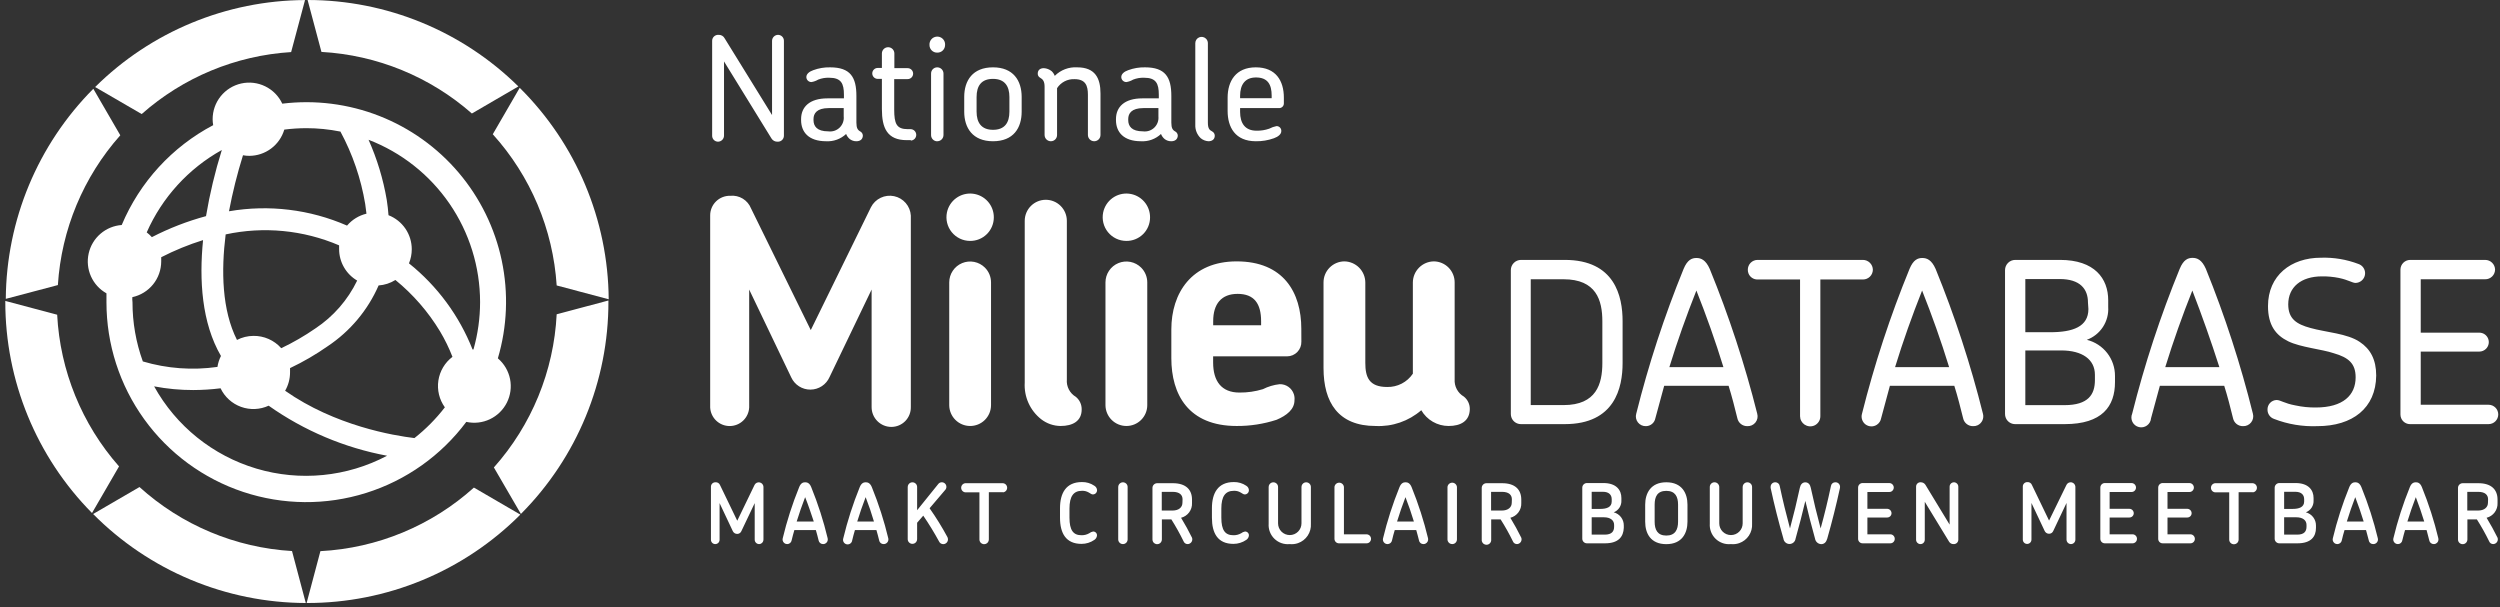 <svg width="457" height="111" viewBox="0 0 457 111" fill="none" xmlns="http://www.w3.org/2000/svg">
<rect x="0" y="0" width="457" height="111" fill="#333333" stroke="none"/>
<path d="M142.15 25.9C141.928 25.913 141.707 25.867 141.51 25.765C141.313 25.662 141.147 25.509 141.03 25.32L132.35 11.23V24.8C132.347 25.091 132.231 25.369 132.025 25.575C131.819 25.781 131.541 25.897 131.25 25.9C131.107 25.899 130.966 25.869 130.835 25.813C130.704 25.757 130.585 25.676 130.485 25.573C130.386 25.471 130.308 25.35 130.255 25.217C130.203 25.084 130.177 24.943 130.18 24.8V7.47C130.178 7.321 130.206 7.172 130.264 7.035C130.322 6.897 130.408 6.773 130.516 6.67C130.624 6.567 130.752 6.487 130.892 6.436C131.032 6.384 131.181 6.362 131.33 6.37C131.566 6.353 131.801 6.407 132.006 6.525C132.21 6.642 132.376 6.818 132.48 7.03L141.13 21.03V7.47C141.132 7.179 141.248 6.9 141.454 6.694C141.66 6.488 141.939 6.372 142.23 6.37C142.373 6.371 142.514 6.401 142.645 6.457C142.776 6.513 142.895 6.594 142.995 6.697C143.094 6.799 143.172 6.92 143.225 7.053C143.277 7.185 143.303 7.327 143.3 7.47V24.8C143.301 24.949 143.272 25.097 143.214 25.234C143.156 25.372 143.071 25.496 142.963 25.599C142.855 25.702 142.727 25.782 142.588 25.834C142.448 25.885 142.299 25.908 142.15 25.9ZM156.53 25.82C156.105 25.823 155.69 25.686 155.35 25.43C155.046 25.18 154.812 24.857 154.67 24.49C154.182 24.948 153.606 25.303 152.977 25.531C152.348 25.76 151.678 25.858 151.01 25.82C147.8 25.82 146.44 24.12 146.44 21.95V21.77C146.44 19.6 147.93 17.98 151.27 17.98H154.27V17.32C154.27 15.26 153.77 14.21 151.57 14.21C150.887 14.185 150.206 14.301 149.57 14.55C149.191 14.774 148.774 14.927 148.34 15C148.218 15.003 148.096 14.981 147.982 14.936C147.868 14.891 147.764 14.823 147.676 14.738C147.589 14.652 147.519 14.55 147.472 14.437C147.424 14.324 147.4 14.203 147.4 14.08C147.4 13.53 147.93 13.08 148.66 12.83C149.645 12.464 150.69 12.288 151.74 12.31C155.45 12.31 156.55 14.11 156.55 17.53V22.42C156.55 23.42 156.79 23.78 157.28 24.04C157.419 24.119 157.535 24.234 157.614 24.373C157.693 24.512 157.733 24.67 157.73 24.83C157.68 25.51 157.21 25.82 156.53 25.82ZM154.23 19.76H151.48C149.29 19.76 148.71 20.76 148.71 21.76V21.95C148.71 23.07 149.34 24.01 151.4 24.01C151.776 24.062 152.159 24.027 152.52 23.91C152.88 23.791 153.209 23.593 153.482 23.329C153.755 23.065 153.964 22.742 154.093 22.386C154.223 22.029 154.27 21.647 154.23 21.27V19.76ZM166.51 25.62H165.76C162.15 25.62 161.21 23.37 161.21 19.95V14.42H160.45C160.185 14.42 159.93 14.315 159.743 14.127C159.555 13.94 159.45 13.685 159.45 13.42C159.45 13.155 159.555 12.9 159.743 12.713C159.93 12.525 160.185 12.42 160.45 12.42H161.21V9.77C161.21 9.468 161.33 9.178 161.544 8.964C161.758 8.75 162.048 8.63 162.35 8.63C162.652 8.63 162.942 8.75 163.156 8.964C163.37 9.178 163.49 9.468 163.49 9.77V12.46H165.92C166.185 12.46 166.44 12.565 166.627 12.753C166.815 12.94 166.92 13.195 166.92 13.46C166.92 13.725 166.815 13.98 166.627 14.167C166.44 14.355 166.185 14.46 165.92 14.46H163.46V20C163.46 22.62 163.88 23.61 165.94 23.61H166.49C166.759 23.622 167.014 23.737 167.2 23.932C167.386 24.126 167.49 24.386 167.49 24.655C167.49 24.924 167.386 25.184 167.2 25.378C167.014 25.573 166.759 25.688 166.49 25.7L166.51 25.62ZM171.32 9.62C171.136 9.624 170.954 9.592 170.783 9.524C170.612 9.457 170.456 9.356 170.325 9.227C170.193 9.099 170.088 8.945 170.017 8.776C169.946 8.606 169.909 8.424 169.91 8.24C169.893 8.043 169.917 7.844 169.981 7.657C170.045 7.469 170.148 7.298 170.282 7.152C170.484 6.933 170.75 6.783 171.042 6.722C171.333 6.661 171.637 6.692 171.91 6.812C172.183 6.932 172.412 7.134 172.564 7.39C172.716 7.646 172.785 7.944 172.76 8.241C172.758 8.427 172.72 8.61 172.646 8.781C172.573 8.951 172.466 9.105 172.332 9.234C172.198 9.363 172.039 9.463 171.865 9.529C171.691 9.595 171.506 9.626 171.32 9.62ZM171.32 25.83C171.171 25.829 171.023 25.798 170.886 25.739C170.749 25.681 170.624 25.595 170.52 25.488C170.416 25.381 170.334 25.255 170.279 25.116C170.224 24.977 170.197 24.829 170.2 24.68V13.46C170.196 13.31 170.223 13.162 170.277 13.022C170.331 12.883 170.413 12.756 170.517 12.648C170.622 12.541 170.747 12.456 170.884 12.398C171.022 12.34 171.17 12.31 171.32 12.31C171.471 12.309 171.621 12.338 171.761 12.395C171.902 12.453 172.029 12.537 172.136 12.644C172.243 12.751 172.328 12.878 172.385 13.018C172.443 13.158 172.471 13.309 172.47 13.46V24.67C172.471 24.821 172.441 24.971 172.384 25.111C172.327 25.251 172.243 25.379 172.136 25.486C172.029 25.593 171.902 25.678 171.762 25.735C171.621 25.792 171.471 25.821 171.32 25.82V25.83ZM181.52 25.82C177.81 25.82 176.26 23.39 176.26 20.41V17.72C176.26 14.72 177.81 12.31 181.52 12.31C185.23 12.31 186.76 14.74 186.76 17.72V20.41C186.76 23.39 185.26 25.82 181.52 25.82ZM184.52 17.74C184.52 15.74 183.66 14.42 181.52 14.42C179.38 14.42 178.52 15.7 178.52 17.74V20.41C178.52 22.41 179.39 23.73 181.52 23.73C183.65 23.73 184.52 22.45 184.52 20.41V17.74ZM200.02 25.82C199.869 25.82 199.719 25.791 199.58 25.733C199.44 25.675 199.313 25.591 199.206 25.484C199.099 25.377 199.015 25.25 198.957 25.11C198.899 24.971 198.87 24.821 198.87 24.67V17.3C198.87 15.65 198.43 14.47 196.42 14.47C195.79 14.442 195.164 14.579 194.605 14.869C194.045 15.159 193.571 15.59 193.23 16.12V24.67C193.232 24.82 193.205 24.969 193.149 25.108C193.094 25.248 193.011 25.375 192.906 25.482C192.801 25.589 192.675 25.674 192.537 25.732C192.399 25.79 192.25 25.82 192.1 25.82C191.949 25.82 191.799 25.791 191.66 25.733C191.52 25.675 191.393 25.591 191.286 25.484C191.179 25.377 191.095 25.25 191.037 25.11C190.979 24.971 190.95 24.821 190.95 24.67V15.86C190.95 14.86 190.64 14.5 190.14 14.21C190.003 14.14 189.889 14.032 189.811 13.899C189.733 13.766 189.694 13.614 189.7 13.46C189.7 12.78 190.17 12.46 190.82 12.46C191.339 12.49 191.836 12.683 192.24 13.01C192.495 13.248 192.69 13.543 192.81 13.87C193.343 13.333 193.984 12.916 194.691 12.647C195.398 12.378 196.155 12.263 196.91 12.31C200.21 12.31 201.17 14.31 201.17 17.09V24.67C201.17 24.821 201.141 24.971 201.083 25.11C201.025 25.25 200.941 25.377 200.834 25.484C200.727 25.591 200.6 25.675 200.46 25.733C200.321 25.791 200.171 25.82 200.02 25.82ZM214.09 25.82C213.665 25.823 213.25 25.686 212.91 25.43C212.606 25.18 212.372 24.857 212.23 24.49C211.742 24.949 211.166 25.303 210.537 25.532C209.908 25.76 209.238 25.858 208.57 25.82C205.36 25.82 204 24.12 204 21.95V21.77C204 19.6 205.49 17.98 208.83 17.98H211.83V17.32C211.83 15.26 211.33 14.21 209.14 14.21C208.457 14.185 207.776 14.301 207.14 14.55C206.761 14.774 206.344 14.927 205.91 15C205.788 15.003 205.666 14.981 205.552 14.936C205.438 14.891 205.334 14.823 205.246 14.738C205.159 14.652 205.089 14.55 205.042 14.437C204.994 14.324 204.97 14.203 204.97 14.08C204.97 13.53 205.5 13.08 206.23 12.83C207.215 12.464 208.26 12.288 209.31 12.31C213.02 12.31 214.12 14.11 214.12 17.53V22.42C214.12 23.42 214.36 23.78 214.85 24.04C214.989 24.119 215.105 24.234 215.184 24.373C215.263 24.512 215.303 24.67 215.3 24.83C215.24 25.51 214.76 25.82 214.09 25.82ZM211.76 19.76H209.01C206.82 19.76 206.24 20.76 206.24 21.76V21.95C206.24 23.07 206.87 24.01 208.94 24.01C209.313 24.059 209.691 24.024 210.049 23.907C210.406 23.79 210.732 23.594 211.003 23.334C211.274 23.074 211.483 22.756 211.614 22.403C211.745 22.051 211.795 21.674 211.76 21.3V19.76ZM220.89 25.82C220.381 25.785 219.895 25.593 219.5 25.27C219.167 24.956 218.905 24.573 218.732 24.149C218.56 23.724 218.48 23.268 218.5 22.81V7.89C218.5 7.662 218.567 7.44 218.693 7.25C218.819 7.061 218.999 6.913 219.209 6.826C219.42 6.739 219.651 6.717 219.874 6.761C220.097 6.806 220.302 6.916 220.463 7.077C220.679 7.292 220.8 7.585 220.8 7.89V22.42C220.8 23.49 221.09 23.78 221.61 24.04C221.749 24.119 221.865 24.234 221.944 24.373C222.023 24.512 222.063 24.67 222.06 24.83C222.04 25.51 221.54 25.82 220.89 25.82ZM234.69 18.87C234.696 18.987 234.677 19.103 234.635 19.212C234.594 19.322 234.53 19.421 234.449 19.504C234.367 19.588 234.269 19.654 234.161 19.698C234.053 19.742 233.937 19.763 233.82 19.76H226.69V20.46C226.69 22.53 227.6 23.89 229.69 23.89C230.483 23.909 231.272 23.784 232.02 23.52C232.438 23.3 232.886 23.141 233.35 23.05C233.471 23.048 233.591 23.071 233.702 23.119C233.813 23.166 233.913 23.237 233.995 23.325C234.077 23.414 234.14 23.519 234.179 23.634C234.217 23.748 234.231 23.87 234.22 23.99C234.22 24.51 233.67 24.99 232.88 25.27C231.815 25.651 230.691 25.838 229.56 25.82C225.8 25.82 224.41 23.26 224.41 20.28V17.85C224.41 14.85 225.9 12.31 229.56 12.31C233.22 12.31 234.69 14.76 234.69 17.85V18.87ZM229.59 14.16C227.59 14.16 226.69 15.49 226.69 17.51V17.95H232.46V17.48C232.46 15.47 231.76 14.16 229.59 14.16Z" fill="white"/>
<path d="M162.95 78.04C162.474 78.041 162.003 77.948 161.563 77.767C161.124 77.585 160.724 77.318 160.388 76.982C160.052 76.646 159.785 76.246 159.603 75.807C159.422 75.367 159.329 74.896 159.33 74.42V52.93L151.64 68.93C151.342 69.607 150.855 70.183 150.238 70.589C149.62 70.995 148.898 71.214 148.159 71.22C147.42 71.227 146.695 71.02 146.071 70.624C145.446 70.228 144.95 69.661 144.64 68.99L136.95 52.93V74.48C136.907 75.396 136.512 76.261 135.848 76.894C135.184 77.527 134.302 77.88 133.385 77.88C132.468 77.88 131.586 77.527 130.922 76.894C130.258 76.261 129.863 75.396 129.82 74.48V39.41C129.814 38.928 129.905 38.45 130.089 38.004C130.273 37.558 130.545 37.155 130.889 36.817C131.233 36.479 131.641 36.214 132.09 36.037C132.538 35.861 133.018 35.776 133.5 35.79C134.297 35.712 135.098 35.895 135.781 36.311C136.465 36.728 136.995 37.356 137.29 38.1L148.21 60.34L159.21 37.88C159.596 37.126 160.219 36.52 160.984 36.155C161.748 35.79 162.611 35.686 163.44 35.86C164.269 36.034 165.018 36.475 165.571 37.117C166.124 37.759 166.45 38.564 166.5 39.41V74.41C166.509 74.883 166.424 75.352 166.25 75.792C166.076 76.231 165.816 76.632 165.486 76.97C165.155 77.307 164.761 77.576 164.325 77.759C163.89 77.943 163.422 78.038 162.95 78.04ZM177.31 44.04C176.669 44.036 176.038 43.89 175.46 43.612C174.883 43.334 174.375 42.931 173.972 42.433C173.569 41.935 173.282 41.353 173.131 40.73C172.98 40.108 172.97 39.459 173.1 38.832C173.318 37.779 173.92 36.844 174.789 36.211C175.658 35.577 176.732 35.289 177.801 35.404C178.871 35.519 179.859 36.027 180.574 36.83C181.29 37.634 181.68 38.675 181.67 39.75C181.669 40.319 181.555 40.882 181.334 41.406C181.114 41.931 180.791 42.407 180.386 42.806C179.98 43.205 179.5 43.519 178.972 43.731C178.444 43.943 177.879 44.048 177.31 44.04ZM177.31 77.87C176.308 77.86 175.35 77.458 174.641 76.749C173.932 76.04 173.53 75.082 173.52 74.08V51.62C173.521 50.865 173.746 50.127 174.166 49.5C174.585 48.872 175.182 48.383 175.879 48.094C176.577 47.805 177.345 47.729 178.085 47.876C178.826 48.023 179.506 48.386 180.041 48.919C180.396 49.274 180.677 49.695 180.869 50.158C181.061 50.622 181.16 51.118 181.16 51.62V74.08C181.157 74.582 181.055 75.078 180.86 75.541C180.665 76.003 180.38 76.422 180.023 76.775C179.665 77.127 179.241 77.405 178.776 77.593C178.31 77.781 177.812 77.875 177.31 77.87ZM193.88 77.87C192.589 77.859 191.338 77.423 190.32 76.63C189.319 75.841 188.523 74.821 188.001 73.658C187.479 72.495 187.245 71.223 187.32 69.95V40.37C187.32 39.349 187.726 38.37 188.448 37.648C189.17 36.926 190.149 36.52 191.17 36.52C192.191 36.52 193.17 36.926 193.892 37.648C194.614 38.37 195.02 39.349 195.02 40.37V69.37C194.967 69.999 195.093 70.63 195.383 71.191C195.673 71.752 196.116 72.219 196.66 72.54C196.996 72.813 197.267 73.157 197.452 73.549C197.637 73.94 197.732 74.367 197.73 74.8C197.76 76.97 196.09 77.87 193.88 77.87ZM205.87 44.04C205.229 44.036 204.598 43.89 204.02 43.612C203.443 43.334 202.935 42.931 202.532 42.433C202.129 41.935 201.842 41.353 201.691 40.73C201.54 40.108 201.53 39.459 201.66 38.832C201.878 37.779 202.48 36.844 203.349 36.211C204.218 35.577 205.292 35.289 206.361 35.404C207.431 35.519 208.419 36.027 209.134 36.83C209.85 37.634 210.24 38.675 210.23 39.75C210.23 40.319 210.117 40.883 209.897 41.408C209.677 41.933 209.355 42.409 208.949 42.809C208.543 43.208 208.062 43.522 207.533 43.734C207.005 43.945 206.439 44.049 205.87 44.04ZM205.87 77.87C204.868 77.86 203.91 77.458 203.201 76.749C202.492 76.04 202.09 75.082 202.08 74.08V51.62C202.081 50.865 202.306 50.127 202.726 49.5C203.145 48.872 203.742 48.383 204.439 48.094C205.137 47.805 205.905 47.729 206.645 47.876C207.386 48.023 208.066 48.386 208.601 48.919C208.956 49.274 209.237 49.695 209.429 50.158C209.621 50.622 209.72 51.118 209.72 51.62V74.08C209.718 74.582 209.616 75.079 209.421 75.541C209.226 76.004 208.941 76.423 208.583 76.775C208.225 77.127 207.801 77.405 207.336 77.593C206.87 77.781 206.372 77.875 205.87 77.87ZM237.89 62.43C237.902 62.78 237.844 63.129 237.719 63.456C237.594 63.783 237.405 64.081 237.162 64.334C236.92 64.587 236.629 64.788 236.308 64.927C235.986 65.065 235.64 65.138 235.29 65.14H221.76V66.27C221.76 69.67 223.28 71.76 226.57 71.76C228.023 71.774 229.47 71.565 230.86 71.14C231.817 70.655 232.854 70.347 233.92 70.23C234.492 70.214 235.054 70.383 235.522 70.713C235.991 71.043 236.339 71.515 236.517 72.059C236.635 72.42 236.673 72.803 236.63 73.18C236.63 74.82 235.22 75.95 233.35 76.74C230.996 77.505 228.535 77.886 226.06 77.87C217.23 77.87 214.12 72.1 214.12 65.48V60.22C214.12 53.6 217.8 47.78 226.06 47.78C234.6 47.78 237.88 53.43 237.88 60.11L237.89 62.43ZM226.24 53.72C223.24 53.72 221.77 55.58 221.77 58.72V59.46H230.53V58.72C230.53 55.53 229.29 53.72 226.24 53.72ZM264.81 77.87C263.797 77.871 262.802 77.605 261.924 77.1C261.046 76.594 260.317 75.867 259.81 74.99C257.497 76.996 254.497 78.028 251.44 77.87C244.65 77.87 241.94 73.57 241.94 67.29V51.62C241.94 50.61 242.338 49.641 243.048 48.923C243.757 48.204 244.72 47.794 245.73 47.78C246.746 47.79 247.718 48.198 248.438 48.915C249.157 49.633 249.567 50.604 249.58 51.62V66.33C249.58 68.93 250.25 70.74 253.58 70.74C254.503 70.761 255.416 70.549 256.236 70.125C257.055 69.7 257.755 69.076 258.27 68.31V51.62C258.281 50.603 258.691 49.632 259.411 48.914C260.131 48.196 261.103 47.789 262.12 47.78C263.13 47.793 264.094 48.203 264.803 48.922C265.513 49.641 265.91 50.61 265.91 51.62V69.33C265.868 69.963 266.003 70.596 266.302 71.156C266.601 71.717 267.05 72.182 267.6 72.5C267.939 72.771 268.212 73.115 268.399 73.506C268.586 73.898 268.682 74.326 268.68 74.76C268.66 76.97 267.02 77.87 264.81 77.87Z" fill="white"/>
<path d="M286.03 77.53H278.03C277.664 77.531 277.305 77.424 277 77.221C276.695 77.018 276.458 76.729 276.318 76.39C276.226 76.165 276.179 75.923 276.18 75.68V49.36C276.185 48.871 276.381 48.403 276.727 48.057C277.073 47.711 277.541 47.515 278.03 47.51H286.03C295.21 47.51 296.61 54.18 296.61 58.71V66.37C296.61 70.86 295.21 77.53 286.03 77.53ZM292.91 58.75C292.91 54.88 291.8 51.05 285.82 51.05H279.82V74.05H285.82C291.82 74.05 292.91 70.18 292.91 66.35V58.75ZM319.4 77.9C318.978 77.907 318.567 77.767 318.237 77.505C317.906 77.242 317.678 76.873 317.59 76.46C317.1 74.46 316.59 72.46 315.99 70.53H304.21C303.67 72.47 303.14 74.53 302.6 76.46C302.525 76.864 302.311 77.229 301.995 77.492C301.679 77.755 301.281 77.9 300.87 77.9C300.591 77.909 300.313 77.852 300.06 77.733C299.807 77.615 299.585 77.439 299.412 77.218C299.24 76.998 299.122 76.741 299.068 76.466C299.013 76.192 299.024 75.909 299.1 75.64C301.353 66.619 304.247 57.769 307.76 49.16C308.46 47.47 309.29 47.16 310.11 47.16C310.93 47.16 311.8 47.49 312.54 49.16C316.059 57.763 318.959 66.605 321.22 75.62C321.299 75.894 321.311 76.184 321.255 76.464C321.199 76.744 321.077 77.007 320.898 77.23C320.72 77.453 320.491 77.63 320.23 77.747C319.97 77.864 319.685 77.916 319.4 77.9ZM310.1 53.11C308.29 57.68 306.64 62.29 305.16 67.11H315.04C313.56 62.29 311.91 57.68 310.1 53.11ZM340.57 51.09H332.76V76.09C332.761 76.456 332.653 76.814 332.449 77.119C332.246 77.424 331.957 77.662 331.619 77.802C331.337 77.916 331.031 77.959 330.729 77.928C330.426 77.897 330.136 77.792 329.883 77.624C329.63 77.455 329.422 77.227 329.276 76.96C329.131 76.693 329.054 76.394 329.05 76.09V51.09H321.27C320.919 51.094 320.574 50.992 320.282 50.797C319.989 50.603 319.762 50.325 319.629 50C319.541 49.784 319.497 49.553 319.5 49.32C319.497 49.085 319.54 48.851 319.628 48.633C319.715 48.414 319.844 48.215 320.009 48.047C320.173 47.879 320.369 47.745 320.586 47.653C320.802 47.561 321.035 47.512 321.27 47.51H340.54C341.02 47.512 341.481 47.703 341.821 48.042C342.162 48.38 342.355 48.84 342.36 49.32C342.351 49.79 342.159 50.238 341.825 50.569C341.491 50.9 341.04 51.087 340.57 51.09ZM360.67 77.9C360.248 77.907 359.837 77.767 359.507 77.505C359.176 77.242 358.948 76.873 358.86 76.46C358.36 74.46 357.86 72.46 357.25 70.53H345.47C344.94 72.47 344.4 74.53 343.87 76.46C343.828 76.701 343.736 76.93 343.602 77.135C343.467 77.339 343.292 77.514 343.088 77.648C342.78 77.85 342.417 77.953 342.049 77.943C341.681 77.933 341.325 77.81 341.028 77.592C340.733 77.372 340.512 77.068 340.394 76.719C340.276 76.37 340.268 75.994 340.37 75.64C342.629 66.617 345.533 57.767 349.06 49.16C349.76 47.47 350.58 47.16 351.4 47.16C352.22 47.16 353.09 47.49 353.83 49.16C357.338 57.763 360.229 66.606 362.48 75.62C362.597 76.033 362.562 76.474 362.381 76.863C362.201 77.253 361.887 77.565 361.497 77.743C361.238 77.86 360.954 77.914 360.67 77.9ZM351.36 53.11C349.55 57.68 347.9 62.29 346.42 67.11H356.3C354.82 62.29 353.17 57.68 351.36 53.11ZM377.43 77.53H368.37C368.004 77.531 367.645 77.424 367.34 77.221C367.035 77.018 366.798 76.729 366.658 76.39C366.566 76.165 366.519 75.923 366.52 75.68V49.36C366.525 48.871 366.721 48.403 367.067 48.057C367.413 47.711 367.881 47.515 368.37 47.51H376.57C382.91 47.51 385.38 50.93 385.38 54.88V56.12C385.46 57.408 385.123 58.687 384.419 59.767C383.714 60.848 382.68 61.673 381.47 62.12C382.95 62.483 384.264 63.335 385.199 64.539C386.133 65.742 386.634 67.226 386.62 68.75V69.86C386.62 74.28 384.27 77.53 377.43 77.53ZM381.68 55.29C381.68 52.82 380.23 51.01 376.53 51.01H370.23V60.73H374.76C378.92 60.73 381.76 59.73 381.76 56.49L381.68 55.29ZM382.95 68.51C382.95 65.71 380.65 64.06 376.78 64.06H370.23V74.06H377.39C381.72 74.06 382.95 72.13 382.95 69.49V68.51ZM410.01 77.9C409.588 77.907 409.177 77.767 408.847 77.505C408.516 77.242 408.288 76.873 408.2 76.46C407.71 74.46 407.2 72.46 406.59 70.53H394.82C394.28 72.47 393.75 74.53 393.21 76.46C393.19 76.72 393.114 76.973 392.986 77.2C392.859 77.428 392.684 77.625 392.473 77.778C392.262 77.931 392.02 78.037 391.764 78.087C391.508 78.138 391.244 78.132 390.991 78.07C390.737 78.008 390.5 77.892 390.296 77.73C390.092 77.568 389.926 77.363 389.809 77.13C389.692 76.897 389.627 76.641 389.618 76.38C389.61 76.12 389.658 75.86 389.76 75.62C392.023 66.598 394.927 57.749 398.45 49.14C399.15 47.45 399.97 47.14 400.8 47.14C401.63 47.14 402.49 47.47 403.23 49.14C406.718 57.753 409.592 66.601 411.83 75.62C411.906 75.894 411.916 76.183 411.858 76.462C411.801 76.74 411.679 77.002 411.501 77.224C411.324 77.447 411.096 77.624 410.837 77.741C410.578 77.859 410.294 77.913 410.01 77.9ZM400.76 53.11C398.94 57.68 397.3 62.29 395.81 67.11H405.7C404.16 62.29 402.52 57.68 400.76 53.11ZM423.61 77.9C420.911 78.008 418.218 77.558 415.7 76.58C415.348 76.46 415.042 76.233 414.827 75.929C414.611 75.626 414.497 75.262 414.5 74.89C414.492 74.665 414.528 74.441 414.606 74.231C414.685 74.02 414.804 73.827 414.958 73.663C415.111 73.498 415.295 73.365 415.5 73.272C415.704 73.179 415.925 73.127 416.15 73.12C416.89 73.12 417.55 73.74 419.65 74.12C420.856 74.38 422.087 74.504 423.32 74.49C428.32 74.49 430.61 72.23 430.61 68.98C430.61 66.46 429.33 65.35 426.61 64.57C424.43 63.83 420.56 63.5 418.29 62.39C416.02 61.28 414.59 59.46 414.59 55.96C414.59 50.36 418.79 47.11 424.26 47.11C426.607 47.033 428.946 47.424 431.14 48.26C431.434 48.361 431.696 48.538 431.901 48.772C432.105 49.006 432.244 49.29 432.305 49.595C432.365 49.9 432.344 50.216 432.244 50.51C432.144 50.805 431.968 51.068 431.735 51.273C431.424 51.549 431.026 51.707 430.61 51.72C429.99 51.72 429.33 51.18 427.56 50.81C426.543 50.605 425.507 50.508 424.47 50.52C420.6 50.52 418.29 52.52 418.29 55.63C418.29 58.27 419.78 59.26 422.37 59.96C425.13 60.74 429.12 60.96 431.37 62.51C433.3 63.79 434.37 65.72 434.37 68.65C434.31 74.62 430.03 77.9 423.61 77.9ZM454.91 77.53H440.58C440.228 77.534 439.883 77.433 439.589 77.239C439.295 77.045 439.067 76.767 438.933 76.441C438.844 76.225 438.799 75.994 438.8 75.76V49.28C438.805 48.81 438.995 48.362 439.328 48.031C439.661 47.7 440.11 47.513 440.58 47.51H454.29C454.763 47.51 455.218 47.695 455.556 48.026C455.894 48.357 456.09 48.807 456.1 49.28C456.093 49.754 455.9 50.207 455.562 50.54C455.394 50.704 455.195 50.834 454.977 50.922C454.758 51.009 454.525 51.053 454.29 51.05H442.51V60.81H453.22C453.562 60.809 453.898 60.91 454.183 61.1C454.468 61.29 454.69 61.56 454.821 61.877C454.952 62.193 454.986 62.541 454.919 62.877C454.851 63.213 454.686 63.521 454.443 63.763C454.282 63.924 454.092 64.051 453.882 64.138C453.672 64.225 453.447 64.27 453.22 64.27H442.51V73.99H454.91C455.142 73.99 455.373 74.035 455.588 74.124C455.803 74.213 455.998 74.343 456.162 74.508C456.327 74.672 456.457 74.868 456.546 75.082C456.635 75.297 456.68 75.528 456.68 75.76C456.68 76.229 456.493 76.68 456.162 77.012C455.83 77.344 455.379 77.53 454.91 77.53Z" fill="white"/>
<path d="M17.39 15.91L25.9 20.85C33.49 14.135 43.105 10.147 53.22 9.52L55.76 0.01C41.381 0.081 27.604 5.79 17.39 15.91Z" fill="white"/>
<path d="M95 16.05L90.08 24.54C96.981 32.171 101.097 41.913 101.76 52.18L111.27 54.71C111.166 40.18 105.317 26.282 95 16.05Z" fill="white"/>
<path d="M94.76 15.8C84.489 5.679 70.65 0.004 56.23 0L58.76 9.49C68.928 10.06 78.612 14.025 86.26 20.75L94.76 15.8Z" fill="white"/>
<path d="M17.06 16.23C6.905 26.442 1.16 40.229 1.06 54.63L10.58 52.11C11.22 41.965 15.237 32.327 21.99 24.73L17.06 16.23Z" fill="white"/>
<path d="M86.63 89.13C78.884 96.103 68.978 100.205 58.57 100.75L56.05 110.23H56.12C63.365 110.238 70.539 108.814 77.232 106.041C83.925 103.268 90.004 99.2 95.12 94.07L86.63 89.13Z" fill="white"/>
<path d="M101.76 57.45C101.238 67.819 97.187 77.699 90.28 85.45L95.22 93.95C105.489 83.635 111.243 69.665 111.22 55.11V54.93L101.76 57.45Z" fill="white"/>
<path d="M53.38 100.73C43.026 100.118 33.19 95.991 25.5 89.03L17.02 93.96C22.113 99.095 28.168 103.175 34.84 105.967C41.511 108.759 48.668 110.207 55.9 110.23L53.38 100.73Z" fill="white"/>
<path d="M21.76 85.26C14.97 77.557 10.984 67.785 10.45 57.53L0.97 55.01V55.12C0.953 69.592 6.649 83.485 16.82 93.78L21.76 85.26Z" fill="white"/>
<path d="M91.01 65.5C92.725 59.699 92.969 53.562 91.723 47.642C90.476 41.723 87.777 36.206 83.868 31.589C79.959 26.972 74.963 23.399 69.331 21.193C63.698 18.987 57.605 18.216 51.6 18.95C50.956 17.573 49.861 16.457 48.496 15.787C47.132 15.116 45.579 14.931 44.096 15.262C42.612 15.593 41.285 16.421 40.335 17.607C39.385 18.794 38.868 20.27 38.87 21.79C38.873 22.155 38.906 22.52 38.97 22.88C31.452 26.844 25.543 33.295 22.25 41.13C20.817 41.233 19.455 41.794 18.366 42.732C17.277 43.67 16.52 44.934 16.207 46.337C15.894 47.739 16.041 49.205 16.627 50.517C17.213 51.829 18.206 52.917 19.46 53.62V55.25C19.456 62.923 21.869 70.402 26.356 76.626C30.843 82.85 37.176 87.503 44.458 89.924C51.739 92.344 59.597 92.41 66.918 90.112C74.238 87.814 80.649 83.268 85.24 77.12C86.692 77.442 88.211 77.271 89.555 76.632C90.899 75.993 91.991 74.924 92.658 73.594C93.325 72.264 93.529 70.75 93.238 69.291C92.947 67.832 92.177 66.512 91.05 65.54L91.01 65.5ZM87.76 55.21C87.758 58.142 87.351 61.06 86.55 63.88H86.38C83.943 57.711 79.938 52.285 74.76 48.14C75.098 47.322 75.271 46.445 75.27 45.56C75.271 44.216 74.866 42.903 74.107 41.793C73.349 40.683 72.273 39.828 71.02 39.34C70.95 38.42 70.85 37.5 70.7 36.55C70.057 32.758 68.939 29.062 67.37 25.55C73.365 27.858 78.522 31.926 82.162 37.22C85.801 42.514 87.753 48.786 87.76 55.21ZM46.32 61.4C45.276 61.407 44.248 61.66 43.32 62.14C40.56 56.67 40.42 49.5 41.25 42.85C48.203 41.351 55.451 42.05 61.99 44.85V45.53C61.989 46.695 62.294 47.839 62.873 48.85C63.452 49.86 64.285 50.702 65.29 51.29C63.573 54.839 60.935 57.861 57.65 60.04C55.671 61.409 53.584 62.617 51.41 63.65C50.772 62.928 49.984 62.352 49.102 61.964C48.22 61.575 47.264 61.383 46.3 61.4H46.32ZM62.23 24.05C64.459 28.184 65.989 32.657 66.76 37.29C66.85 37.89 66.93 38.48 66.99 39.06C65.605 39.392 64.362 40.155 63.44 41.24C56.657 38.276 49.155 37.366 41.86 38.62C42.514 35.16 43.37 31.74 44.42 28.38C44.796 28.452 45.177 28.49 45.56 28.49C47.003 28.487 48.406 28.018 49.561 27.153C50.716 26.288 51.561 25.074 51.97 23.69C53.297 23.521 54.633 23.434 55.97 23.43C58.066 23.428 60.156 23.636 62.21 24.05H62.23ZM40.55 27.42C39.312 31.38 38.347 35.419 37.66 39.51C34.233 40.436 30.915 41.723 27.76 43.35C27.474 43.032 27.16 42.74 26.82 42.48C29.633 36.098 34.454 30.81 40.55 27.42ZM24.19 54.32C25.683 53.998 27.022 53.175 27.982 51.987C28.943 50.799 29.468 49.318 29.47 47.79C29.485 47.534 29.485 47.276 29.47 47.02C31.926 45.761 34.486 44.714 37.12 43.89C36.39 51.19 36.87 59.02 40.39 65.07C40.074 65.699 39.858 66.374 39.75 67.07C35.184 67.724 30.532 67.382 26.11 66.07C24.856 62.604 24.217 58.946 24.22 55.26C24.17 54.91 24.18 54.62 24.19 54.32ZM28.19 70.63C30.54 71.078 32.928 71.303 35.32 71.3C36.992 71.296 38.661 71.189 40.32 70.98C41.072 72.56 42.417 73.78 44.062 74.375C45.707 74.97 47.521 74.893 49.11 74.16C55.583 78.734 62.968 81.856 70.76 83.31C63.413 87.191 54.837 88.035 46.874 85.662C38.91 83.29 32.195 77.889 28.17 70.62L28.19 70.63ZM75.76 80.08C71.99 79.63 61.25 77.84 52.12 71.43C52.709 70.412 53.02 69.256 53.02 68.08C53.035 67.817 53.035 67.553 53.02 67.29C55.422 66.152 57.723 64.814 59.9 63.29C64.004 60.556 67.236 56.699 69.21 52.18C70.3 52.104 71.355 51.761 72.28 51.18C75.514 53.817 78.271 56.989 80.43 60.56C81.319 62.05 82.082 63.612 82.71 65.23C81.319 66.282 80.395 67.837 80.135 69.562C79.876 71.287 80.301 73.045 81.32 74.46C79.704 76.555 77.837 78.442 75.76 80.08Z" fill="white"/>
<path d="M45.27 25.38C46.27 25.38 47.229 24.983 47.936 24.276C48.643 23.569 49.04 22.61 49.04 21.61C49.04 20.61 48.643 19.651 47.936 18.944C47.229 18.237 46.27 17.84 45.27 17.84C44.27 17.84 43.311 18.237 42.604 18.944C41.897 19.651 41.5 20.61 41.5 21.61C41.5 22.61 41.897 23.569 42.604 24.276C43.311 24.983 44.27 25.38 45.27 25.38Z" fill="white"/>
<path d="M46.15 71.72C47.15 71.72 48.109 71.323 48.816 70.616C49.523 69.909 49.92 68.95 49.92 67.95C49.92 66.95 49.523 65.991 48.816 65.284C48.109 64.577 47.15 64.18 46.15 64.18C45.15 64.18 44.191 64.577 43.484 65.284C42.777 65.991 42.38 66.95 42.38 67.95C42.38 68.95 42.777 69.909 43.484 70.616C44.191 71.323 45.15 71.72 46.15 71.72Z" fill="white"/>
<path d="M86.72 74.38C87.72 74.38 88.679 73.983 89.386 73.276C90.093 72.569 90.49 71.61 90.49 70.61C90.49 69.61 90.093 68.651 89.386 67.944C88.679 67.237 87.72 66.84 86.72 66.84C85.72 66.84 84.761 67.237 84.054 67.944C83.347 68.651 82.95 69.61 82.95 70.61C82.95 71.61 83.347 72.569 84.054 73.276C84.761 73.983 85.72 74.38 86.72 74.38Z" fill="white"/>
<path d="M22.65 51.54C23.65 51.54 24.609 51.143 25.316 50.436C26.023 49.729 26.42 48.77 26.42 47.77C26.42 46.77 26.023 45.811 25.316 45.104C24.609 44.397 23.65 44 22.65 44C21.65 44 20.691 44.397 19.984 45.104C19.277 45.811 18.88 46.77 18.88 47.77C18.88 48.77 19.277 49.729 19.984 50.436C20.691 51.143 21.65 51.54 22.65 51.54Z" fill="white"/>
<path d="M68.55 49.32C69.55 49.32 70.509 48.923 71.216 48.216C71.923 47.509 72.32 46.55 72.32 45.55C72.32 44.55 71.923 43.591 71.216 42.884C70.509 42.177 69.55 41.78 68.55 41.78C67.55 41.78 66.591 42.177 65.884 42.884C65.177 43.591 64.78 44.55 64.78 45.55C64.78 46.55 65.177 47.509 65.884 48.216C66.591 48.923 67.55 49.32 68.55 49.32Z" fill="white"/>
<path d="M138.76 99.46C138.547 99.458 138.343 99.372 138.193 99.22C138.043 99.068 137.959 98.863 137.96 98.65V91.97L135.52 97.1C135.456 97.251 135.348 97.379 135.211 97.468C135.074 97.557 134.914 97.603 134.75 97.6C134.585 97.599 134.423 97.552 134.283 97.463C134.144 97.375 134.032 97.249 133.96 97.1L131.54 91.97V98.67C131.54 98.879 131.457 99.081 131.309 99.229C131.16 99.377 130.96 99.46 130.75 99.46C130.54 99.46 130.34 99.377 130.191 99.229C130.043 99.081 129.96 98.879 129.96 98.67V88.96C129.96 88.853 129.982 88.746 130.024 88.647C130.067 88.548 130.128 88.459 130.206 88.384C130.283 88.31 130.375 88.251 130.475 88.213C130.575 88.174 130.683 88.156 130.79 88.16C130.965 88.144 131.141 88.184 131.29 88.276C131.44 88.368 131.556 88.507 131.62 88.67L134.77 95.19L137.94 88.63C138.026 88.464 138.164 88.331 138.332 88.251C138.501 88.17 138.691 88.147 138.874 88.185C139.057 88.222 139.223 88.318 139.346 88.458C139.47 88.598 139.545 88.774 139.56 88.96V98.62C139.565 98.783 139.522 98.943 139.435 99.081C139.349 99.219 139.223 99.327 139.074 99.393C138.975 99.436 138.868 99.459 138.76 99.46ZM150.46 99.46C150.265 99.462 150.075 99.395 149.925 99.27C149.775 99.146 149.674 98.972 149.64 98.78C149.49 98.14 149.31 97.5 149.14 96.9H145.21C145.03 97.5 144.86 98.14 144.71 98.78C144.677 98.969 144.579 99.14 144.433 99.264C144.287 99.389 144.102 99.458 143.91 99.46C143.714 99.465 143.523 99.4 143.37 99.279C143.217 99.157 143.111 98.986 143.071 98.794C143.045 98.667 143.048 98.536 143.08 98.41C143.842 95.225 144.845 92.103 146.08 89.07C146.38 88.3 146.8 88.16 147.18 88.16C147.56 88.16 148 88.3 148.3 89.07C149.535 92.103 150.538 95.225 151.3 98.41C151.347 98.6 151.327 98.801 151.242 98.978C151.157 99.155 151.014 99.297 150.836 99.38C150.718 99.435 150.59 99.462 150.46 99.46ZM147.18 90.88C146.62 92.33 146.1 93.82 145.63 95.34H148.76C148.25 93.82 147.76 92.33 147.18 90.88ZM161.52 99.46C161.326 99.463 161.137 99.396 160.988 99.271C160.84 99.146 160.741 98.972 160.71 98.78C160.56 98.14 160.38 97.5 160.21 96.9H156.28C156.1 97.5 155.93 98.14 155.78 98.78C155.766 98.897 155.727 99.009 155.667 99.109C155.606 99.21 155.525 99.297 155.429 99.365C155.333 99.432 155.224 99.479 155.109 99.502C154.994 99.524 154.875 99.523 154.76 99.497C154.646 99.471 154.538 99.421 154.444 99.351C154.35 99.28 154.271 99.191 154.214 99.089C154.156 98.986 154.121 98.873 154.11 98.756C154.099 98.639 154.113 98.521 154.15 98.41C154.916 95.226 155.919 92.104 157.15 89.07C157.46 88.3 157.88 88.16 158.26 88.16C158.64 88.16 159.07 88.3 159.38 89.07C160.615 92.103 161.618 95.225 162.38 98.41C162.409 98.538 162.408 98.67 162.378 98.798C162.348 98.925 162.29 99.044 162.207 99.145C162.124 99.246 162.019 99.328 161.9 99.382C161.781 99.437 161.651 99.463 161.52 99.46ZM158.24 90.88C157.675 92.348 157.161 93.836 156.7 95.34H159.76C159.318 93.832 158.81 92.344 158.24 90.88ZM173.29 98.62C173.284 98.851 173.187 99.07 173.021 99.23C172.854 99.389 172.631 99.475 172.4 99.47C172.243 99.466 172.091 99.417 171.96 99.331C171.829 99.244 171.725 99.123 171.66 98.98C170.777 97.359 169.813 95.783 168.77 94.26L167.65 95.56V98.56C167.649 98.73 167.599 98.896 167.504 99.037C167.41 99.178 167.275 99.288 167.118 99.353C166.962 99.418 166.789 99.435 166.622 99.402C166.456 99.369 166.302 99.288 166.182 99.168C166.021 99.007 165.93 98.788 165.93 98.56V89.02C165.931 88.85 165.981 88.684 166.076 88.543C166.17 88.402 166.305 88.292 166.462 88.227C166.618 88.162 166.791 88.145 166.958 88.178C167.124 88.211 167.278 88.292 167.398 88.412C167.559 88.573 167.65 88.792 167.65 89.02V93.27L171.51 88.48C171.585 88.379 171.683 88.297 171.796 88.242C171.909 88.186 172.034 88.158 172.16 88.16C172.272 88.158 172.382 88.179 172.486 88.222C172.589 88.264 172.683 88.326 172.761 88.406C172.84 88.485 172.901 88.58 172.942 88.684C172.983 88.787 173.003 88.898 173 89.01C173 89.21 172.925 89.403 172.79 89.55L169.93 92.91C171.125 94.606 172.217 96.373 173.2 98.2C173.26 98.332 173.291 98.475 173.29 98.62ZM183.33 89.97H180.76V98.62C180.759 98.79 180.709 98.956 180.614 99.097C180.52 99.238 180.385 99.348 180.228 99.413C180.072 99.478 179.899 99.495 179.732 99.462C179.566 99.429 179.412 99.348 179.292 99.228C179.131 99.067 179.04 98.848 179.04 98.62V90H176.45C176.244 89.978 176.054 89.88 175.916 89.726C175.778 89.572 175.702 89.372 175.702 89.165C175.702 88.958 175.778 88.758 175.916 88.604C176.054 88.45 176.244 88.353 176.45 88.33H183.35C183.557 88.35 183.75 88.447 183.89 88.601C184.03 88.756 184.107 88.957 184.107 89.165C184.107 89.373 184.03 89.574 183.89 89.729C183.75 89.883 183.557 89.98 183.35 90L183.33 89.97ZM199.76 90.38C199.52 90.38 199.38 90.22 199.01 90.02C198.638 89.803 198.21 89.699 197.78 89.72C196.24 89.72 195.5 90.72 195.5 92.98V94.62C195.5 96.95 196.21 97.84 197.7 97.84C198.194 97.851 198.682 97.726 199.11 97.48C199.316 97.316 199.56 97.206 199.82 97.16C199.916 97.157 200.011 97.174 200.1 97.21C200.189 97.246 200.269 97.3 200.336 97.369C200.403 97.437 200.454 97.519 200.488 97.609C200.521 97.699 200.536 97.794 200.53 97.89C200.516 98.051 200.465 98.207 200.382 98.345C200.299 98.484 200.185 98.602 200.05 98.69C199.361 99.17 198.54 99.425 197.7 99.42C194.85 99.42 193.77 97.48 193.77 94.64V92.9C193.77 90.16 194.86 88.12 197.77 88.12C198.578 88.101 199.372 88.335 200.04 88.79C200.18 88.87 200.299 88.983 200.386 89.119C200.473 89.254 200.526 89.409 200.54 89.57C200.547 89.676 200.531 89.782 200.495 89.881C200.459 89.981 200.402 90.072 200.329 90.148C200.256 90.224 200.167 90.284 200.069 90.324C199.971 90.364 199.866 90.383 199.76 90.38ZM205.27 99.46C205.156 99.46 205.043 99.438 204.938 99.394C204.833 99.35 204.738 99.286 204.658 99.205C204.578 99.124 204.515 99.028 204.472 98.922C204.429 98.817 204.408 98.704 204.41 98.59V89.02C204.411 88.85 204.461 88.684 204.556 88.543C204.65 88.402 204.785 88.292 204.942 88.227C205.098 88.162 205.271 88.145 205.438 88.178C205.604 88.211 205.758 88.292 205.878 88.412C206.039 88.573 206.13 88.792 206.13 89.02V98.62C206.125 98.845 206.033 99.059 205.872 99.216C205.711 99.373 205.495 99.461 205.27 99.46ZM217.11 99.46C216.945 99.463 216.784 99.414 216.647 99.321C216.511 99.228 216.407 99.095 216.35 98.94C215.681 97.567 214.936 96.231 214.12 94.94H212.39V98.62C212.389 98.79 212.339 98.956 212.244 99.097C212.15 99.238 212.015 99.348 211.858 99.413C211.702 99.478 211.529 99.495 211.362 99.462C211.196 99.429 211.042 99.348 210.922 99.228C210.761 99.067 210.67 98.848 210.67 98.62V89.19C210.67 88.962 210.761 88.743 210.922 88.582C211.083 88.421 211.302 88.33 211.53 88.33H214.4C216.78 88.33 217.9 89.51 217.9 91.33V91.95C217.929 92.561 217.745 93.164 217.381 93.656C217.016 94.148 216.493 94.499 215.9 94.65C216.64 95.86 217.29 97.07 217.9 98.29C217.948 98.419 217.965 98.558 217.948 98.695C217.931 98.832 217.882 98.963 217.804 99.077C217.727 99.191 217.624 99.286 217.503 99.353C217.383 99.419 217.248 99.456 217.11 99.46ZM216.17 91.27C216.17 90.49 215.64 89.91 214.37 89.91H212.37V93.33H214.31C215.5 93.33 216.15 92.73 216.15 91.89L216.17 91.27ZM227.53 90.38C227.29 90.38 227.15 90.22 226.77 90.02C226.402 89.802 225.977 89.698 225.55 89.72C224 89.72 223.26 90.72 223.26 92.98V94.62C223.26 96.95 223.97 97.84 225.47 97.84C225.964 97.851 226.452 97.726 226.88 97.48C227.086 97.316 227.33 97.206 227.59 97.16C227.686 97.157 227.781 97.174 227.87 97.21C227.959 97.246 228.039 97.3 228.106 97.369C228.173 97.437 228.224 97.519 228.258 97.609C228.291 97.699 228.306 97.794 228.3 97.89C228.286 98.051 228.235 98.207 228.152 98.345C228.069 98.484 227.955 98.602 227.82 98.69C227.13 99.168 226.31 99.423 225.47 99.42C222.61 99.42 221.54 97.48 221.54 94.64V92.9C221.54 90.16 222.63 88.12 225.54 88.12C226.348 88.103 227.141 88.337 227.81 88.79C227.948 88.871 228.065 88.984 228.15 89.12C228.235 89.256 228.287 89.41 228.3 89.57C228.311 89.728 228.273 89.886 228.19 90.021C228.107 90.156 227.984 90.262 227.838 90.324C227.74 90.364 227.635 90.383 227.53 90.38ZM235.76 99.46C235.253 99.512 234.74 99.453 234.258 99.286C233.776 99.12 233.337 98.85 232.97 98.495C232.603 98.141 232.318 97.711 232.135 97.235C231.952 96.759 231.875 96.249 231.91 95.74V89.02C231.911 88.85 231.961 88.684 232.056 88.543C232.15 88.402 232.285 88.292 232.442 88.227C232.598 88.162 232.771 88.145 232.938 88.178C233.104 88.211 233.258 88.292 233.378 88.412C233.539 88.573 233.63 88.792 233.63 89.02V95.67C233.63 95.951 233.685 96.23 233.792 96.489C233.9 96.749 234.057 96.985 234.256 97.184C234.455 97.383 234.691 97.54 234.951 97.648C235.21 97.755 235.489 97.81 235.77 97.81C236.051 97.81 236.329 97.755 236.589 97.648C236.849 97.54 237.085 97.383 237.284 97.184C237.483 96.985 237.64 96.749 237.748 96.489C237.855 96.23 237.91 95.951 237.91 95.67V89.02C237.911 88.85 237.961 88.684 238.056 88.543C238.15 88.402 238.285 88.292 238.442 88.227C238.598 88.162 238.771 88.145 238.938 88.178C239.104 88.211 239.258 88.292 239.378 88.412C239.539 88.573 239.63 88.792 239.63 89.02V95.74C239.68 96.509 239.475 97.273 239.048 97.915C238.621 98.556 237.995 99.039 237.266 99.29C236.782 99.456 236.268 99.514 235.76 99.46ZM249.83 99.32H244.76C244.543 99.32 244.334 99.234 244.18 99.08C244.026 98.926 243.94 98.718 243.94 98.5V89.02C243.961 88.805 244.061 88.605 244.221 88.46C244.381 88.315 244.589 88.234 244.805 88.234C245.021 88.234 245.229 88.315 245.389 88.46C245.549 88.605 245.649 88.805 245.67 89.02V97.67H249.81C249.972 97.672 250.129 97.722 250.263 97.812C250.397 97.902 250.501 98.03 250.564 98.179C250.626 98.328 250.644 98.492 250.614 98.651C250.584 98.81 250.509 98.956 250.397 99.073C250.247 99.226 250.044 99.315 249.83 99.32ZM260.2 99.46C260.006 99.463 259.817 99.396 259.668 99.271C259.52 99.146 259.421 98.972 259.39 98.78C259.24 98.14 259.05 97.5 258.89 96.9H254.96C254.77 97.5 254.61 98.14 254.46 98.78C254.425 98.968 254.327 99.138 254.181 99.262C254.035 99.386 253.851 99.456 253.66 99.46C253.53 99.464 253.4 99.437 253.282 99.383C253.163 99.328 253.059 99.247 252.977 99.145C252.896 99.043 252.839 98.924 252.812 98.796C252.785 98.668 252.787 98.536 252.82 98.41C253.586 95.226 254.589 92.104 255.82 89.07C256.13 88.3 256.55 88.16 256.93 88.16C257.31 88.16 257.74 88.3 258.05 89.07C259.281 92.104 260.284 95.226 261.05 98.41C261.093 98.601 261.069 98.802 260.983 98.978C260.897 99.154 260.753 99.295 260.576 99.379C260.458 99.434 260.33 99.462 260.2 99.46ZM256.92 90.88C256.355 92.348 255.841 93.836 255.38 95.34H258.46C258 93.82 257.48 92.33 256.92 90.88ZM265.47 99.46C265.297 99.461 265.129 99.411 264.985 99.316C264.841 99.221 264.729 99.084 264.663 98.925C264.62 98.819 264.599 98.705 264.6 98.59V89.02C264.621 88.805 264.721 88.605 264.881 88.46C265.041 88.315 265.249 88.234 265.465 88.234C265.681 88.234 265.889 88.315 266.049 88.46C266.209 88.605 266.309 88.805 266.33 89.02V98.62C266.325 98.845 266.233 99.059 266.072 99.216C265.911 99.373 265.695 99.461 265.47 99.46ZM277.3 99.46C277.137 99.46 276.978 99.411 276.843 99.318C276.709 99.225 276.607 99.093 276.55 98.94C275.881 97.565 275.133 96.229 274.31 94.94H272.59V98.62C272.602 98.741 272.589 98.864 272.552 98.98C272.514 99.096 272.453 99.203 272.372 99.294C272.291 99.385 272.191 99.459 272.08 99.509C271.968 99.559 271.847 99.584 271.725 99.584C271.541 99.584 271.361 99.526 271.212 99.417C271.063 99.309 270.953 99.156 270.897 98.98C270.86 98.864 270.847 98.741 270.86 98.62V89.19C270.86 88.962 270.951 88.743 271.112 88.582C271.273 88.421 271.492 88.33 271.72 88.33H274.6C276.97 88.33 278.09 89.51 278.09 91.33V91.95C278.119 92.561 277.935 93.164 277.571 93.656C277.206 94.148 276.683 94.499 276.09 94.65C276.83 95.86 277.48 97.07 278.09 98.29C278.138 98.419 278.155 98.558 278.138 98.695C278.121 98.832 278.072 98.963 277.994 99.077C277.917 99.191 277.814 99.286 277.693 99.353C277.573 99.419 277.438 99.456 277.3 99.46ZM276.37 91.27C276.37 90.49 275.84 89.91 274.57 89.91H272.57V93.33H274.5C275.7 93.33 276.35 92.73 276.35 91.89L276.37 91.27ZM293.39 99.32H290.1C289.987 99.321 289.874 99.3 289.769 99.257C289.665 99.214 289.569 99.151 289.489 99.071C289.408 98.991 289.345 98.896 289.302 98.791C289.259 98.686 289.238 98.573 289.24 98.46V89.16C289.239 89.047 289.26 88.934 289.303 88.83C289.346 88.725 289.409 88.63 289.49 88.549C289.57 88.469 289.665 88.406 289.77 88.363C289.874 88.32 289.987 88.299 290.1 88.3H293.1C295.49 88.3 296.39 89.61 296.39 91.03V91.47C296.416 91.934 296.294 92.395 296.043 92.787C295.791 93.178 295.423 93.48 294.99 93.65C295.523 93.79 295.994 94.104 296.327 94.543C296.661 94.981 296.838 95.519 296.83 96.07V96.49C296.76 98.08 295.9 99.32 293.39 99.32ZM294.62 91.26C294.62 90.47 294.12 89.9 293.02 89.9H290.96V93.03H292.5C293.73 93.03 294.62 92.7 294.62 91.67V91.26ZM295.06 95.95C295.06 95.1 294.36 94.56 293.2 94.56H290.96V97.73H293.36C294.65 97.73 295.06 97.11 295.06 96.28V95.95ZM304.6 99.47C301.71 99.47 300.74 97.47 300.74 95.37V92.24C300.74 90.19 301.74 88.16 304.6 88.16C307.46 88.16 308.47 90.16 308.47 92.24V95.37C308.47 97.43 307.49 99.47 304.6 99.47ZM306.75 92.24C306.75 90.82 306.25 89.73 304.6 89.73C302.95 89.73 302.47 90.81 302.47 92.24V95.37C302.47 96.81 302.97 97.9 304.6 97.9C306.23 97.9 306.75 96.81 306.75 95.37V92.24ZM316.41 99.46C315.902 99.512 315.389 99.453 314.907 99.287C314.424 99.12 313.984 98.851 313.616 98.496C313.249 98.142 312.963 97.712 312.779 97.236C312.594 96.76 312.516 96.249 312.55 95.74V89.02C312.55 88.792 312.641 88.573 312.802 88.412C312.963 88.251 313.182 88.16 313.41 88.16C313.638 88.162 313.857 88.254 314.019 88.414C314.181 88.575 314.275 88.792 314.28 89.02V95.67C314.28 95.951 314.335 96.23 314.442 96.489C314.55 96.749 314.707 96.985 314.906 97.184C315.105 97.383 315.341 97.54 315.601 97.648C315.86 97.755 316.139 97.81 316.42 97.81C316.701 97.81 316.98 97.755 317.239 97.648C317.499 97.54 317.735 97.383 317.934 97.184C318.133 96.985 318.29 96.749 318.398 96.489C318.505 96.23 318.56 95.951 318.56 95.67V89.02C318.561 88.85 318.611 88.684 318.706 88.543C318.8 88.402 318.935 88.292 319.092 88.227C319.248 88.162 319.421 88.145 319.588 88.178C319.754 88.211 319.908 88.292 320.028 88.412C320.189 88.573 320.28 88.792 320.28 89.02V95.74C320.33 96.509 320.125 97.273 319.698 97.915C319.271 98.556 318.645 99.039 317.916 99.29C317.432 99.456 316.918 99.514 316.41 99.46ZM336.35 89.19C335.64 92.42 334.92 95.3 334.02 98.47C333.84 99.11 333.47 99.47 332.91 99.47C332.637 99.457 332.377 99.351 332.173 99.169C331.969 98.987 331.834 98.74 331.79 98.47C331.14 96.14 330.56 93.88 330.02 91.56C329.47 93.88 328.88 96.14 328.23 98.47C328.194 98.739 328.061 98.985 327.857 99.164C327.653 99.342 327.391 99.441 327.12 99.441C326.849 99.441 326.587 99.342 326.383 99.164C326.179 98.985 326.046 98.739 326.01 98.47C325.1 95.3 324.38 92.47 323.67 89.19C323.66 89.114 323.66 89.036 323.67 88.96C323.679 88.74 323.774 88.532 323.934 88.382C324.096 88.232 324.31 88.153 324.53 88.16C324.721 88.157 324.907 88.224 325.054 88.347C325.201 88.47 325.299 88.641 325.33 88.83C325.89 91.47 326.5 93.97 327.21 96.6C327.89 94.07 328.49 91.6 329.01 89.17C329.13 88.6 329.45 88.17 330.01 88.17C330.57 88.17 330.9 88.59 331.01 89.17C331.54 91.61 332.13 94.07 332.81 96.6C333.54 93.97 334.14 91.47 334.7 88.83C334.728 88.64 334.825 88.467 334.973 88.343C335.12 88.22 335.308 88.154 335.5 88.16C335.665 88.151 335.828 88.193 335.969 88.279C336.11 88.366 336.221 88.492 336.288 88.643C336.333 88.743 336.357 88.85 336.36 88.96C336.366 89.037 336.363 89.114 336.35 89.19ZM345.58 99.32H340.48C340.263 99.32 340.054 99.234 339.9 99.08C339.746 98.926 339.66 98.718 339.66 98.5V89.13C339.659 88.911 339.745 88.701 339.899 88.546C340.053 88.391 340.261 88.302 340.48 88.3H345.36C345.523 88.299 345.683 88.348 345.819 88.44C345.954 88.531 346.059 88.661 346.12 88.813C346.161 88.913 346.182 89.02 346.181 89.128C346.181 89.236 346.159 89.343 346.117 89.443C346.055 89.592 345.95 89.719 345.815 89.808C345.68 89.896 345.521 89.942 345.36 89.94H341.36V93.01H344.97C345.183 93.012 345.387 93.098 345.537 93.25C345.687 93.402 345.771 93.607 345.77 93.82C345.769 93.924 345.748 94.026 345.707 94.122C345.666 94.217 345.607 94.304 345.532 94.376C345.381 94.521 345.179 94.601 344.97 94.6H341.36V97.67H345.55C345.658 97.671 345.764 97.694 345.863 97.736C345.962 97.778 346.052 97.84 346.127 97.917C346.202 97.994 346.262 98.085 346.302 98.185C346.342 98.285 346.361 98.392 346.36 98.5C346.363 98.712 346.283 98.916 346.138 99.069C345.992 99.223 345.791 99.313 345.58 99.32ZM357.13 99.46C356.966 99.47 356.802 99.436 356.655 99.36C356.509 99.284 356.386 99.17 356.3 99.03L351.85 91.73V98.67C351.851 98.827 351.805 98.981 351.718 99.112C351.631 99.243 351.507 99.345 351.362 99.405C351.217 99.465 351.057 99.48 350.904 99.449C350.75 99.418 350.608 99.342 350.498 99.23C350.348 99.082 350.262 98.881 350.26 98.67V88.95C350.26 88.841 350.283 88.734 350.326 88.634C350.37 88.534 350.433 88.444 350.512 88.369C350.592 88.295 350.686 88.238 350.789 88.202C350.892 88.166 351.001 88.152 351.11 88.16C351.278 88.158 351.444 88.198 351.593 88.276C351.741 88.355 351.867 88.47 351.96 88.61L356.39 95.9V88.95C356.39 88.794 356.437 88.642 356.523 88.512C356.61 88.383 356.733 88.282 356.877 88.222C357.02 88.162 357.179 88.146 357.332 88.176C357.485 88.206 357.625 88.28 357.736 88.39C357.887 88.538 357.975 88.739 357.98 88.95V98.67C357.973 98.888 357.88 99.094 357.722 99.244C357.642 99.317 357.549 99.374 357.447 99.411C357.346 99.448 357.238 99.465 357.13 99.46ZM378.59 99.46C378.48 99.461 378.371 99.44 378.269 99.398C378.167 99.356 378.075 99.294 377.997 99.216C377.92 99.137 377.859 99.044 377.818 98.942C377.777 98.84 377.758 98.73 377.76 98.62V91.94L375.33 97.07C375.266 97.221 375.159 97.349 375.022 97.438C374.884 97.527 374.724 97.573 374.56 97.57C374.395 97.569 374.233 97.522 374.093 97.433C373.954 97.345 373.842 97.219 373.77 97.07L371.35 91.94V98.64C371.35 98.85 371.267 99.05 371.119 99.199C370.97 99.347 370.77 99.43 370.56 99.43C370.35 99.43 370.15 99.347 370.001 99.199C369.853 99.05 369.77 98.85 369.77 98.64V88.93C369.77 88.823 369.792 88.716 369.834 88.617C369.877 88.518 369.938 88.429 370.016 88.354C370.093 88.28 370.185 88.222 370.285 88.183C370.385 88.144 370.493 88.126 370.6 88.13C370.775 88.114 370.951 88.154 371.1 88.246C371.25 88.338 371.366 88.477 371.43 88.64L374.57 95.16L377.76 88.62C377.846 88.454 377.984 88.321 378.152 88.241C378.321 88.16 378.511 88.137 378.694 88.175C378.877 88.213 379.043 88.308 379.166 88.448C379.29 88.588 379.365 88.764 379.38 88.95V98.62C379.385 98.836 379.305 99.045 379.158 99.202C379.01 99.36 378.806 99.452 378.59 99.46ZM389.84 99.32H384.76C384.543 99.32 384.334 99.234 384.18 99.08C384.026 98.926 383.94 98.718 383.94 98.5V89.13C383.939 88.911 384.025 88.701 384.179 88.546C384.333 88.391 384.541 88.302 384.76 88.3H389.64C389.804 88.299 389.963 88.348 390.099 88.44C390.234 88.531 390.339 88.661 390.4 88.813C390.441 88.913 390.462 89.02 390.461 89.128C390.461 89.236 390.439 89.343 390.397 89.443C390.335 89.592 390.23 89.719 390.095 89.808C389.96 89.896 389.801 89.942 389.64 89.94H385.64V93.01H389.25C389.463 93.012 389.667 93.098 389.817 93.25C389.967 93.402 390.051 93.607 390.05 93.82C390.049 93.924 390.028 94.026 389.987 94.122C389.946 94.217 389.887 94.304 389.812 94.376C389.661 94.521 389.459 94.601 389.25 94.6H385.64V97.67H389.83C389.938 97.671 390.044 97.694 390.143 97.736C390.242 97.778 390.332 97.84 390.407 97.917C390.482 97.994 390.542 98.085 390.582 98.185C390.622 98.285 390.641 98.392 390.64 98.5C390.642 98.66 390.597 98.818 390.51 98.952C390.422 99.086 390.297 99.191 390.149 99.254C390.051 99.296 389.946 99.318 389.84 99.32ZM400.43 99.32H395.34C395.232 99.321 395.125 99.301 395.025 99.26C394.925 99.22 394.834 99.159 394.757 99.083C394.681 99.006 394.62 98.915 394.58 98.815C394.539 98.715 394.519 98.608 394.52 98.5V89.13C394.518 88.966 394.564 88.806 394.654 88.669C394.744 88.532 394.873 88.426 395.024 88.363C395.124 88.321 395.232 88.3 395.34 88.3H400.22C400.384 88.299 400.543 88.348 400.679 88.44C400.814 88.531 400.919 88.661 400.98 88.813C401.021 88.913 401.042 89.02 401.041 89.128C401.041 89.236 401.019 89.343 400.977 89.443C400.915 89.592 400.81 89.719 400.675 89.808C400.54 89.897 400.381 89.943 400.22 89.941H396.22V93.01H399.83C400.043 93.012 400.247 93.098 400.397 93.25C400.547 93.402 400.631 93.607 400.63 93.82C400.629 93.924 400.608 94.026 400.567 94.122C400.526 94.217 400.467 94.304 400.392 94.376C400.241 94.521 400.039 94.601 399.83 94.6H396.22V97.67H400.4C400.618 97.672 400.827 97.761 400.981 97.916C401.134 98.072 401.22 98.281 401.22 98.5C401.223 98.713 401.142 98.919 400.994 99.073C400.846 99.226 400.643 99.315 400.43 99.32ZM411.81 89.97H409.22V98.62C409.221 98.734 409.2 98.847 409.157 98.952C409.115 99.058 409.052 99.154 408.972 99.235C408.892 99.316 408.796 99.38 408.691 99.424C408.586 99.467 408.474 99.49 408.36 99.49C408.246 99.491 408.133 99.469 408.027 99.426C407.922 99.382 407.826 99.318 407.746 99.237C407.666 99.156 407.603 99.059 407.56 98.953C407.518 98.847 407.498 98.734 407.5 98.62V90H404.91C404.704 89.978 404.514 89.88 404.376 89.726C404.238 89.572 404.162 89.372 404.162 89.165C404.162 88.958 404.238 88.758 404.376 88.604C404.514 88.45 404.704 88.353 404.91 88.33H411.81C412.017 88.35 412.21 88.447 412.35 88.601C412.49 88.756 412.567 88.957 412.567 89.165C412.567 89.373 412.49 89.574 412.35 89.729C412.21 89.883 412.017 89.98 411.81 90V89.97ZM419.97 99.32H416.67C416.557 99.321 416.444 99.3 416.339 99.257C416.235 99.214 416.139 99.151 416.059 99.071C415.978 98.991 415.915 98.896 415.872 98.791C415.829 98.686 415.808 98.573 415.81 98.46V89.16C415.81 88.932 415.901 88.713 416.062 88.552C416.223 88.391 416.442 88.3 416.67 88.3H419.62C422.01 88.3 422.92 89.61 422.92 91.03V91.47C422.947 91.936 422.824 92.398 422.571 92.79C422.317 93.182 421.946 93.483 421.51 93.65C422.044 93.79 422.516 94.104 422.851 94.542C423.186 94.98 423.365 95.518 423.36 96.07V96.49C423.36 98.08 422.48 99.32 419.97 99.32ZM421.2 91.26C421.2 90.47 420.7 89.9 419.59 89.9H417.54V93.03H419.08C420.3 93.03 421.2 92.7 421.2 91.67V91.26ZM421.63 95.95C421.63 95.1 420.94 94.56 419.77 94.56H417.54V97.73H419.94C421.23 97.73 421.63 97.11 421.63 96.28V95.95ZM433.82 99.46C433.625 99.465 433.435 99.399 433.286 99.273C433.137 99.148 433.039 98.973 433.01 98.78C432.85 98.14 432.67 97.5 432.51 96.9H428.58C428.39 97.5 428.23 98.14 428.08 98.78C428.045 98.97 427.945 99.142 427.797 99.266C427.65 99.39 427.463 99.459 427.27 99.46C427.074 99.465 426.883 99.4 426.73 99.279C426.577 99.157 426.471 98.986 426.431 98.794C426.405 98.667 426.408 98.536 426.44 98.41C427.202 95.225 428.205 92.103 429.44 89.07C429.75 88.3 430.17 88.16 430.55 88.16C430.93 88.16 431.36 88.3 431.67 89.07C432.901 92.104 433.904 95.226 434.67 98.41C434.701 98.537 434.703 98.669 434.674 98.797C434.646 98.924 434.588 99.044 434.505 99.145C434.422 99.246 434.318 99.327 434.199 99.382C434.08 99.436 433.951 99.463 433.82 99.46ZM430.54 90.88C429.975 92.348 429.461 93.836 429 95.34H432.08C431.619 93.836 431.105 92.348 430.54 90.88ZM444.89 99.46C444.695 99.463 444.505 99.396 444.355 99.271C444.204 99.147 444.103 98.972 444.07 98.78C443.92 98.14 443.74 97.5 443.58 96.9H439.64C439.46 97.5 439.3 98.14 439.14 98.78C439.109 98.97 439.012 99.143 438.865 99.267C438.719 99.392 438.532 99.46 438.34 99.46C438.144 99.465 437.953 99.4 437.8 99.279C437.647 99.157 437.541 98.986 437.501 98.794C437.475 98.667 437.478 98.536 437.51 98.41C438.272 95.225 439.275 92.103 440.51 89.07C440.81 88.3 441.24 88.16 441.62 88.16C442 88.16 442.43 88.3 442.73 89.07C443.965 92.103 444.968 95.225 445.73 98.41C445.777 98.6 445.757 98.801 445.672 98.978C445.587 99.155 445.444 99.297 445.266 99.38C445.148 99.435 445.02 99.462 444.89 99.46ZM441.61 90.88C441.045 92.348 440.531 93.836 440.07 95.34H443.15C442.689 93.836 442.175 92.348 441.61 90.88ZM455.76 99.46C455.597 99.461 455.437 99.412 455.303 99.319C455.169 99.225 455.066 99.093 455.01 98.94C454.337 97.567 453.59 96.231 452.77 94.94H451.04V98.62C451.04 98.79 450.989 98.956 450.894 99.097C450.8 99.238 450.665 99.348 450.508 99.413C450.352 99.478 450.179 99.495 450.012 99.462C449.846 99.429 449.692 99.348 449.572 99.228C449.411 99.067 449.32 98.848 449.32 98.62V89.19C449.321 88.962 449.411 88.743 449.572 88.582C449.734 88.421 449.952 88.331 450.18 88.33H453.05C455.43 88.33 456.55 89.51 456.55 91.33V91.95C456.579 92.561 456.395 93.164 456.031 93.656C455.666 94.148 455.143 94.499 454.55 94.65C455.29 95.86 455.94 97.07 456.55 98.29C456.598 98.419 456.615 98.558 456.598 98.695C456.581 98.832 456.532 98.963 456.454 99.077C456.377 99.191 456.274 99.286 456.153 99.353C456.033 99.419 455.898 99.456 455.76 99.46ZM454.82 91.27C454.82 90.49 454.29 89.91 453.02 89.91H451.02V93.33H452.96C454.15 93.33 454.8 92.73 454.8 91.89L454.82 91.27Z" fill="white"/>
</svg>
